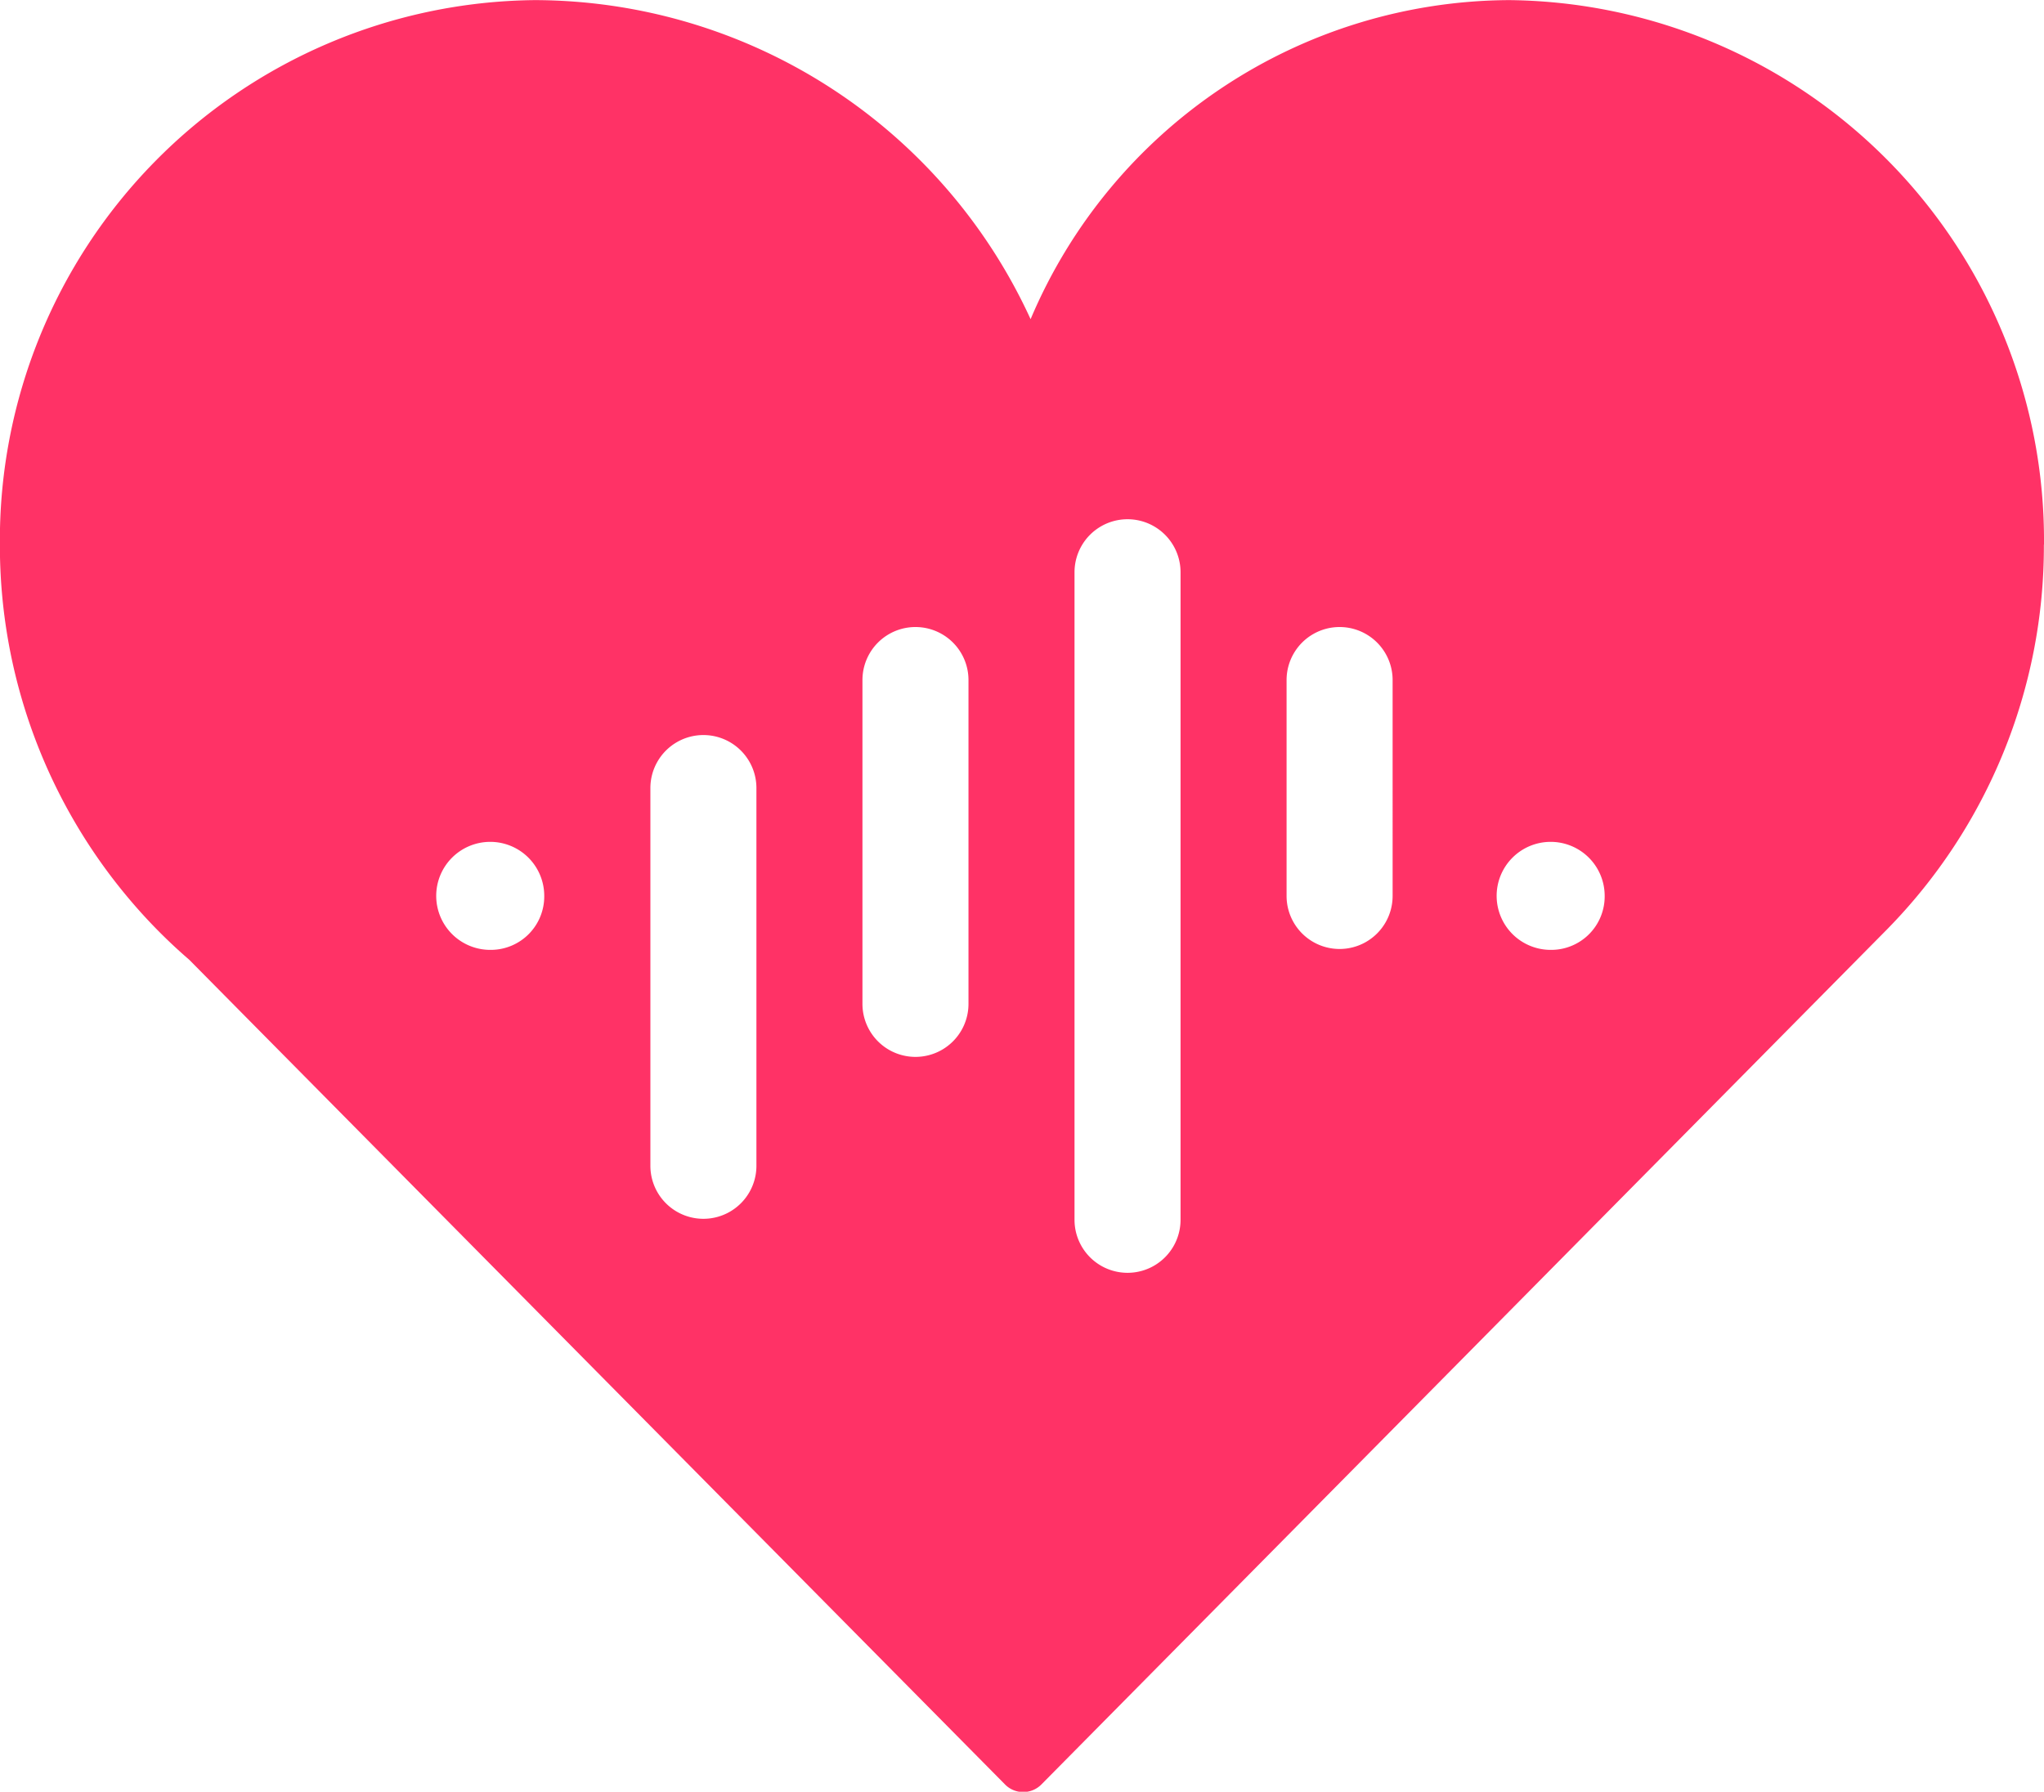 <svg xmlns="http://www.w3.org/2000/svg" width="18.429" height="16.156" viewBox="0 0 18.429 16.156"><path d="M1407.909,1681.06a4.872,4.872,0,0,0-4.822-4.908,4.708,4.708,0,0,0-4.315,2.877,4.929,4.929,0,0,0-4.47-2.877,4.871,4.871,0,0,0-4.823,4.908,4.939,4.939,0,0,0,1.168,3.2,4.849,4.849,0,0,0,.539.545l7.355,7.436a.228.228,0,0,0,.164.069.231.231,0,0,0,.165-.069l7.628-7.714h0a4.931,4.931,0,0,0,1.41-3.464Zm-14,3.656a.487.487,0,1,1,.478-.486A.482.482,0,0,1,1393.913,1684.716Zm2.391,1.947a.478.478,0,1,1-.956,0v-3.406a.478.478,0,1,1,.956,0Zm1.912-1.46a.478.478,0,1,1-.956,0v-2.92a.478.478,0,1,1,.956,0Zm1.912,1.947a.478.478,0,1,1-.956,0v-5.839a.478.478,0,1,1,.956,0Zm1.912-2.92a.478.478,0,1,1-.956,0v-1.947a.478.478,0,1,1,.956,0Zm1.434.486a.487.487,0,1,1,.478-.486A.482.482,0,0,1,1403.475,1684.716Z" transform="translate(-1389.48 -1676.151)" fill="#ff3266"/></svg>